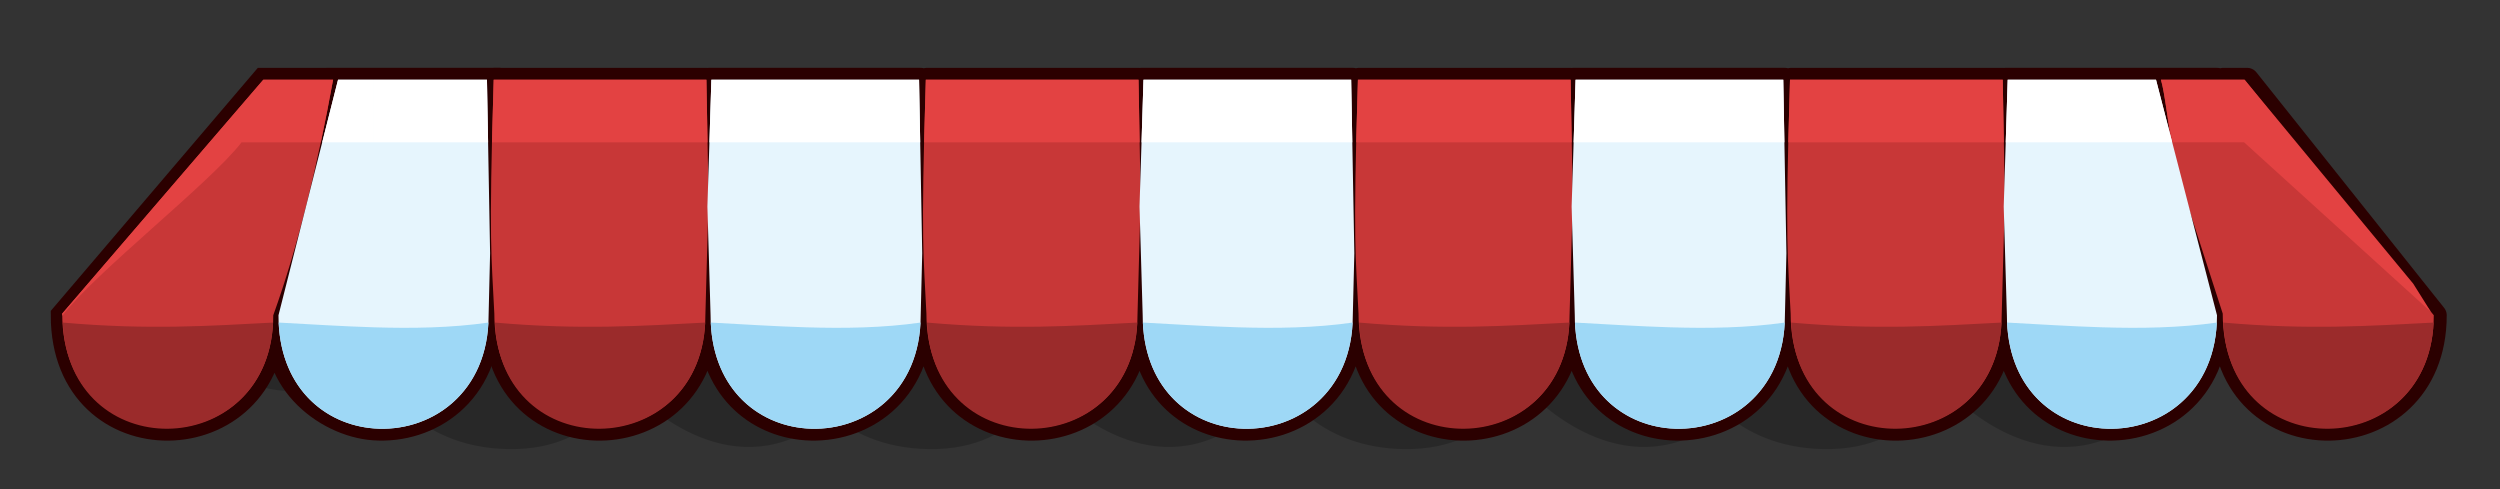 <?xml version="1.0" encoding="UTF-8" standalone="no"?>
<!-- Created with Inkscape (http://www.inkscape.org/) -->

<svg
   xmlns:dc="http://purl.org/dc/elements/1.1/"
   xmlns:cc="http://creativecommons.org/ns#"
   xmlns:rdf="http://www.w3.org/1999/02/22-rdf-syntax-ns#"
   xmlns:svg="http://www.w3.org/2000/svg"
   xmlns="http://www.w3.org/2000/svg"
   xmlns:xlink="http://www.w3.org/1999/xlink"
   xmlns:sodipodi="http://sodipodi.sourceforge.net/DTD/sodipodi-0.dtd"
   xmlns:inkscape="http://www.inkscape.org/namespaces/inkscape"
   width="2990.387"
   height="585.008"
   viewBox="0 0 791.207 154.783"
   version="1.1"
   id="svg23489"
   inkscape:version="0.48.5 r10040"
   sodipodi:docname="pink_awning_complete.svg">
  <rect x="0" y="0" width="791.207" height="154.783" fill="#333333" stroke="none"/>
  <sodipodi:namedview
     id="base"
     pagecolor="#7d848b"
     bordercolor="#666666"
     borderopacity="1.0"
     inkscape:pageopacity="1"
     inkscape:pageshadow="2"
     inkscape:zoom="0.10762636"
     inkscape:cx="1800.898"
     inkscape:cy="-440.06385"
     inkscape:document-units="px"
     inkscape:current-layer="layer1"
     showgrid="false"
     inkscape:pagecheckerboard="false"
     showborder="true"
     units="px"
     inkscape:window-width="1920"
     inkscape:window-height="1017"
     inkscape:window-x="-8"
     inkscape:window-y="-8"
     inkscape:window-maximized="1"
     inkscape:showpageshadow="false"
     guidetolerance="28"
     showguides="true"
     inkscape:guide-bbox="true"
     fit-margin-top="25"
     fit-margin-left="25"
     fit-margin-right="25"
     fit-margin-bottom="25">
    <inkscape:grid
       snapvisiblegridlinesonly="true"
       enabled="true"
       visible="true"
       empspacing="8"
       spacingy="1px"
       spacingx="1px"
       id="grid24034"
       type="xygrid"
       originx="-4592.482px"
       originy="-299.417px" />
  </sodipodi:namedview>
  <defs
     id="defs23483">
    <linearGradient
       inkscape:collect="always"
       id="linearGradient31805">
      <stop
         style="stop-color:#f0ebd8;stop-opacity:1"
         offset="0"
         id="stop31807" />
      <stop
         style="stop-color:#ede7d0;stop-opacity:1"
         offset="1"
         id="stop31809" />
    </linearGradient>
    <linearGradient
       inkscape:collect="always"
       id="linearGradient31578">
      <stop
         style="stop-color:#ede7d0;stop-opacity:1"
         offset="0"
         id="stop31580" />
      <stop
         style="stop-color:#f0ebd8;stop-opacity:1"
         offset="1"
         id="stop31582" />
    </linearGradient>
    <linearGradient
       inkscape:collect="always"
       id="linearGradient31538">
      <stop
         style="stop-color:#ede7d0;stop-opacity:1"
         offset="0"
         id="stop31540" />
      <stop
         style="stop-color:#f0ebd8;stop-opacity:1"
         offset="1"
         id="stop31542" />
    </linearGradient>
    <linearGradient
       id="linearGradient6716"
       inkscape:collect="always">
      <stop
         id="stop6718"
         offset="0"
         style="stop-color:#ede7d0;stop-opacity:1" />
      <stop
         id="stop6720"
         offset="1"
         style="stop-color:#f0ebd8;stop-opacity:1" />
    </linearGradient>
    <linearGradient
       y2="-286.319"
       x2="8671.489"
       y1="-202.218"
       x1="8671.489"
       gradientUnits="userSpaceOnUse"
       id="linearGradient6746"
       xlink:href="#linearGradient6716"
       inkscape:collect="always" />
    <clipPath
       clipPathUnits="userSpaceOnUse"
       id="clipPath10895">
      <rect
         style="opacity:0.204;color:#000000;fill:#1a1a1a;stroke:none;stroke-width:12;marker:none;visibility:visible;display:inline;overflow:visible;enable-background:accumulate"
         id="rect10897"
         width="12.618"
         height="31.365"
         x="4970.777"
         y="736.172"
         rx="0"
         ry="0" />
    </clipPath>
    <clipPath
       clipPathUnits="userSpaceOnUse"
       id="clipPath10903">
      <rect
         ry="0"
         rx="0"
         y="736.172"
         x="5041.62"
         height="31.365"
         width="12.618"
         id="rect10905"
         style="opacity:0.204;color:#000000;fill:#1a1a1a;stroke:none;stroke-width:12;marker:none;visibility:visible;display:inline;overflow:visible;enable-background:accumulate" />
    </clipPath>
    <clipPath
       clipPathUnits="userSpaceOnUse"
       id="clipPath10895-9">
      <rect
         style="opacity:0.204;color:#000000;fill:#1a1a1a;stroke:none;stroke-width:12;marker:none;visibility:visible;display:inline;overflow:visible;enable-background:accumulate"
         id="rect10897-4"
         width="12.618"
         height="31.365"
         x="4970.777"
         y="736.172"
         rx="0"
         ry="0" />
    </clipPath>
    <clipPath
       clipPathUnits="userSpaceOnUse"
       id="clipPath10899">
      <rect
         ry="0"
         rx="0"
         y="736.172"
         x="4892.183"
         height="31.365"
         width="12.618"
         id="rect10901"
         style="opacity:0.204;color:#000000;fill:#1a1a1a;stroke:none;stroke-width:12;marker:none;visibility:visible;display:inline;overflow:visible;enable-background:accumulate" />
    </clipPath>
    <clipPath
       clipPathUnits="userSpaceOnUse"
       id="clipPath11305">
      <rect
         y="626.878"
         x="5472.729"
         height="32.808"
         width="8.472"
         id="rect11307"
         style="opacity:0.4;color:#000000;fill:#452919;fill-opacity:1;fill-rule:nonzero;stroke:none;stroke-width:12;marker:none;visibility:visible;display:inline;overflow:visible;enable-background:accumulate" />
    </clipPath>
    <clipPath
       clipPathUnits="userSpaceOnUse"
       id="clipPath11309">
      <rect
         y="626.878"
         x="5549.88"
         height="32.808"
         width="8.472"
         id="rect11311"
         style="opacity:0.4;color:#000000;fill:#452919;fill-opacity:1;fill-rule:nonzero;stroke:none;stroke-width:12;marker:none;visibility:visible;display:inline;overflow:visible;enable-background:accumulate" />
    </clipPath>
    <clipPath
       clipPathUnits="userSpaceOnUse"
       id="clipPath11313">
      <rect
         style="opacity:0.4;color:#000000;fill:#452919;fill-opacity:1;fill-rule:nonzero;stroke:none;stroke-width:12;marker:none;visibility:visible;display:inline;overflow:visible;enable-background:accumulate"
         id="rect11315"
         width="8.472"
         height="32.808"
         x="5624.508"
         y="626.878" />
    </clipPath>
    <clipPath
       clipPathUnits="userSpaceOnUse"
       id="clipPath14701">
      <rect
         style="opacity:0.655;color:#000000;fill:#0085ff;fill-opacity:1;fill-rule:nonzero;stroke:none;stroke-width:12;marker:none;visibility:visible;display:inline;overflow:visible;enable-background:accumulate"
         id="rect14703"
         width="22.451"
         height="12.021"
         x="6364.757"
         y="549.335"
         rx="0.202"
         ry="0.309" />
    </clipPath>
    <clipPath
       clipPathUnits="userSpaceOnUse"
       id="clipPath14705">
      <rect
         ry="0.26"
         rx="0.202"
         y="427.401"
         x="6364.757"
         height="10.103"
         width="22.451"
         id="rect14707"
         style="opacity:0.655;color:#000000;fill:#0085ff;fill-opacity:1;fill-rule:nonzero;stroke:none;stroke-width:12;marker:none;visibility:visible;display:inline;overflow:visible;enable-background:accumulate" />
    </clipPath>
    <clipPath
       clipPathUnits="userSpaceOnUse"
       id="clipPath14709">
      <rect
         ry="0.309"
         rx="0.202"
         y="399.758"
         x="6364.757"
         height="12.021"
         width="22.451"
         id="rect14711"
         style="opacity:0.655;color:#000000;fill:#0085ff;fill-opacity:1;fill-rule:nonzero;stroke:none;stroke-width:12;marker:none;visibility:visible;display:inline;overflow:visible;enable-background:accumulate" />
    </clipPath>
    <clipPath
       clipPathUnits="userSpaceOnUse"
       id="clipPath14709-0">
      <rect
         ry="0.309"
         rx="0.202"
         y="399.758"
         x="6364.757"
         height="12.021"
         width="22.451"
         id="rect14711-7"
         style="opacity:0.655;color:#000000;fill:#0085ff;fill-opacity:1;fill-rule:nonzero;stroke:none;stroke-width:12;marker:none;visibility:visible;display:inline;overflow:visible;enable-background:accumulate" />
    </clipPath>
    <clipPath
       clipPathUnits="userSpaceOnUse"
       id="clipPath14807">
      <rect
         ry="0.309"
         rx="0.202"
         y="399.758"
         x="6364.757"
         height="12.021"
         width="22.451"
         id="rect14809"
         style="opacity:0.655;color:#000000;fill:#0085ff;fill-opacity:1;fill-rule:nonzero;stroke:none;stroke-width:12;marker:none;visibility:visible;display:inline;overflow:visible;enable-background:accumulate" />
    </clipPath>
    <clipPath
       clipPathUnits="userSpaceOnUse"
       id="clipPath14709-0-7">
      <rect
         ry="0.309"
         rx="0.202"
         y="399.758"
         x="6364.757"
         height="12.021"
         width="22.451"
         id="rect14711-7-3"
         style="opacity:0.655;color:#000000;fill:#0085ff;fill-opacity:1;fill-rule:nonzero;stroke:none;stroke-width:12;marker:none;visibility:visible;display:inline;overflow:visible;enable-background:accumulate" />
    </clipPath>
    <clipPath
       clipPathUnits="userSpaceOnUse"
       id="clipPath14990">
      <rect
         ry="0.309"
         rx="0.202"
         y="399.758"
         x="6364.757"
         height="12.021"
         width="22.451"
         id="rect14992"
         style="opacity:0.655;color:#000000;fill:#0085ff;fill-opacity:1;fill-rule:nonzero;stroke:none;stroke-width:12;marker:none;visibility:visible;display:inline;overflow:visible;enable-background:accumulate" />
    </clipPath>
    <clipPath
       clipPathUnits="userSpaceOnUse"
       id="clipPath14701-5">
      <rect
         style="opacity:0.655;color:#000000;fill:#0085ff;fill-opacity:1;fill-rule:nonzero;stroke:none;stroke-width:12;marker:none;visibility:visible;display:inline;overflow:visible;enable-background:accumulate"
         id="rect14703-1"
         width="22.451"
         height="12.021"
         x="6364.757"
         y="549.335"
         rx="0.202"
         ry="0.309" />
    </clipPath>
    <clipPath
       clipPathUnits="userSpaceOnUse"
       id="clipPath14705-8">
      <rect
         ry="0.26"
         rx="0.202"
         y="427.401"
         x="6364.757"
         height="10.103"
         width="22.451"
         id="rect14707-2"
         style="opacity:0.655;color:#000000;fill:#0085ff;fill-opacity:1;fill-rule:nonzero;stroke:none;stroke-width:12;marker:none;visibility:visible;display:inline;overflow:visible;enable-background:accumulate" />
    </clipPath>
    <clipPath
       clipPathUnits="userSpaceOnUse"
       id="clipPath14701-5-9">
      <rect
         style="opacity:0.655;color:#000000;fill:#0085ff;fill-opacity:1;fill-rule:nonzero;stroke:none;stroke-width:12;marker:none;visibility:visible;display:inline;overflow:visible;enable-background:accumulate"
         id="rect14703-1-4"
         width="22.451"
         height="12.021"
         x="6364.757"
         y="549.335"
         rx="0.202"
         ry="0.309" />
    </clipPath>
    <clipPath
       clipPathUnits="userSpaceOnUse"
       id="clipPath20699">
      <rect
         ry="0.26"
         rx="0.202"
         y="427.401"
         x="6364.757"
         height="10.103"
         width="22.451"
         id="rect20701"
         style="opacity:0.655;color:#000000;fill:#0085ff;fill-opacity:1;fill-rule:nonzero;stroke:none;stroke-width:12;marker:none;visibility:visible;display:inline;overflow:visible;enable-background:accumulate" />
    </clipPath>
    <clipPath
       clipPathUnits="userSpaceOnUse"
       id="clipPath14709-0-7-8">
      <rect
         ry="0.309"
         rx="0.202"
         y="399.758"
         x="6364.757"
         height="12.021"
         width="22.451"
         id="rect14711-7-3-3"
         style="opacity:0.655;color:#000000;fill:#0085ff;fill-opacity:1;fill-rule:nonzero;stroke:none;stroke-width:12;marker:none;visibility:visible;display:inline;overflow:visible;enable-background:accumulate" />
    </clipPath>
    <clipPath
       clipPathUnits="userSpaceOnUse"
       id="clipPath20705">
      <rect
         ry="0.309"
         rx="0.202"
         y="399.758"
         x="6364.757"
         height="12.021"
         width="22.451"
         id="rect20707"
         style="opacity:0.655;color:#000000;fill:#0085ff;fill-opacity:1;fill-rule:nonzero;stroke:none;stroke-width:12;marker:none;visibility:visible;display:inline;overflow:visible;enable-background:accumulate" />
    </clipPath>
    <clipPath
       clipPathUnits="userSpaceOnUse"
       id="clipPath20709">
      <rect
         style="opacity:0.655;color:#000000;fill:#0085ff;fill-opacity:1;fill-rule:nonzero;stroke:none;stroke-width:12;marker:none;visibility:visible;display:inline;overflow:visible;enable-background:accumulate"
         id="rect20711"
         width="22.451"
         height="12.021"
         x="6364.757"
         y="549.335"
         rx="0.202"
         ry="0.309" />
    </clipPath>
    <linearGradient
       y2="-74.55"
       x2="622.849"
       y1="-35.731"
       x1="631.12"
       gradientTransform="matrix(0,2.766,-2.679,0,-221.719,-2243.35)"
       gradientUnits="userSpaceOnUse"
       id="linearGradient28271"
       xlink:href="#linearGradient25288"
       inkscape:collect="always" />
    <linearGradient
       y2="-369.282"
       x2="291.604"
       y1="-348.439"
       x1="90.244"
       gradientUnits="userSpaceOnUse"
       id="linearGradient28269"
       xlink:href="#linearGradient25732"
       inkscape:collect="always" />
    <linearGradient
       y2="264.887"
       x2="186.788"
       y1="262.936"
       x1="138.243"
       gradientUnits="userSpaceOnUse"
       id="linearGradient28267"
       xlink:href="#linearGradient25991"
       inkscape:collect="always" />
    <linearGradient
       y2="143.879"
       x2="775.782"
       y1="254.61"
       x1="623.961"
       gradientUnits="userSpaceOnUse"
       id="linearGradient28265"
       xlink:href="#linearGradient25917"
       inkscape:collect="always" />
    <linearGradient
       y2="-369.282"
       x2="291.604"
       y1="-348.439"
       x1="90.244"
       gradientUnits="userSpaceOnUse"
       id="linearGradient28220"
       xlink:href="#linearGradient25732"
       inkscape:collect="always" />
    <linearGradient
       y2="264.887"
       x2="186.788"
       y1="262.936"
       x1="138.243"
       gradientUnits="userSpaceOnUse"
       id="linearGradient28218"
       xlink:href="#linearGradient25991"
       inkscape:collect="always" />
    <linearGradient
       y2="143.879"
       x2="775.782"
       y1="254.61"
       x1="623.961"
       gradientUnits="userSpaceOnUse"
       id="linearGradient28216"
       xlink:href="#linearGradient25917"
       inkscape:collect="always" />
    <linearGradient
       y2="-74.55"
       x2="622.849"
       y1="-35.731"
       x1="631.12"
       gradientTransform="matrix(0,2.766,-2.679,0,-221.719,-2243.35)"
       gradientUnits="userSpaceOnUse"
       id="linearGradient28214"
       xlink:href="#linearGradient25288"
       inkscape:collect="always" />
    <linearGradient
       y2="-1017.879"
       x2="1318.218"
       y1="-1006.264"
       x1="1326.514"
       gradientUnits="userSpaceOnUse"
       id="linearGradient27988"
       xlink:href="#linearGradient26107"
       inkscape:collect="always" />
    <linearGradient
       y2="-105.568"
       x2="91.518"
       y1="-74.462"
       x1="99.852"
       gradientUnits="userSpaceOnUse"
       id="linearGradient27986"
       xlink:href="#linearGradient26057"
       inkscape:collect="always" />
    <linearGradient
       y2="-105.568"
       x2="91.518"
       y1="-74.462"
       x1="99.852"
       gradientUnits="userSpaceOnUse"
       id="linearGradient27984"
       xlink:href="#linearGradient26057"
       inkscape:collect="always" />
    <linearGradient
       y2="-204.513"
       x2="367.528"
       y1="-224.965"
       x1="368.582"
       gradientUnits="userSpaceOnUse"
       id="linearGradient27982"
       xlink:href="#linearGradient26128"
       inkscape:collect="always" />
    <linearGradient
       y2="-369.282"
       x2="291.604"
       y1="-348.439"
       x1="90.244"
       gradientUnits="userSpaceOnUse"
       id="linearGradient27954"
       xlink:href="#linearGradient25732"
       inkscape:collect="always" />
    <linearGradient
       y2="264.887"
       x2="186.788"
       y1="262.936"
       x1="138.243"
       gradientUnits="userSpaceOnUse"
       id="linearGradient27952"
       xlink:href="#linearGradient25991"
       inkscape:collect="always" />
    <linearGradient
       y2="143.879"
       x2="775.782"
       y1="254.61"
       x1="623.961"
       gradientUnits="userSpaceOnUse"
       id="linearGradient27950"
       xlink:href="#linearGradient25917"
       inkscape:collect="always" />
    <linearGradient
       y2="-74.55"
       x2="622.849"
       y1="-35.731"
       x1="631.12"
       gradientTransform="matrix(0,2.766,-2.679,0,-221.719,-2243.35)"
       gradientUnits="userSpaceOnUse"
       id="linearGradient27948"
       xlink:href="#linearGradient25288"
       inkscape:collect="always" />
    <linearGradient
       y2="-204.513"
       x2="367.528"
       y1="-224.965"
       x1="368.582"
       gradientUnits="userSpaceOnUse"
       id="linearGradient27863"
       xlink:href="#linearGradient26128"
       inkscape:collect="always" />
    <linearGradient
       y2="-105.568"
       x2="91.518"
       y1="-74.462"
       x1="99.852"
       gradientUnits="userSpaceOnUse"
       id="linearGradient27861"
       xlink:href="#linearGradient26057"
       inkscape:collect="always" />
    <linearGradient
       y2="-105.568"
       x2="91.518"
       y1="-74.462"
       x1="99.852"
       gradientUnits="userSpaceOnUse"
       id="linearGradient27859"
       xlink:href="#linearGradient26057"
       inkscape:collect="always" />
    <linearGradient
       y2="-1017.879"
       x2="1318.218"
       y1="-1006.264"
       x1="1326.514"
       gradientUnits="userSpaceOnUse"
       id="linearGradient27857"
       xlink:href="#linearGradient26107"
       inkscape:collect="always" />
    <linearGradient
       y2="-369.282"
       x2="291.604"
       y1="-348.439"
       x1="90.244"
       gradientUnits="userSpaceOnUse"
       id="linearGradient27732"
       xlink:href="#linearGradient25732"
       inkscape:collect="always" />
    <linearGradient
       y2="264.887"
       x2="186.788"
       y1="262.936"
       x1="138.243"
       gradientUnits="userSpaceOnUse"
       id="linearGradient27730"
       xlink:href="#linearGradient25991"
       inkscape:collect="always" />
    <linearGradient
       y2="143.879"
       x2="775.782"
       y1="254.61"
       x1="623.961"
       gradientUnits="userSpaceOnUse"
       id="linearGradient27728"
       xlink:href="#linearGradient25917"
       inkscape:collect="always" />
    <linearGradient
       y2="-74.55"
       x2="622.849"
       y1="-35.731"
       x1="631.12"
       gradientTransform="matrix(0,2.766,-2.679,0,-221.719,-2243.35)"
       gradientUnits="userSpaceOnUse"
       id="linearGradient27726"
       xlink:href="#linearGradient25288"
       inkscape:collect="always" />
    <linearGradient
       y2="-204.513"
       x2="367.528"
       y1="-224.965"
       x1="368.582"
       gradientUnits="userSpaceOnUse"
       id="linearGradient27724"
       xlink:href="#linearGradient26128"
       inkscape:collect="always" />
    <linearGradient
       y2="-105.568"
       x2="91.518"
       y1="-74.462"
       x1="99.852"
       gradientUnits="userSpaceOnUse"
       id="linearGradient27722"
       xlink:href="#linearGradient26057"
       inkscape:collect="always" />
    <linearGradient
       y2="-105.568"
       x2="91.518"
       y1="-74.462"
       x1="99.852"
       gradientUnits="userSpaceOnUse"
       id="linearGradient27720"
       xlink:href="#linearGradient26057"
       inkscape:collect="always" />
    <linearGradient
       y2="-1017.879"
       x2="1318.218"
       y1="-1006.264"
       x1="1326.514"
       gradientUnits="userSpaceOnUse"
       id="linearGradient27718"
       xlink:href="#linearGradient26107"
       inkscape:collect="always" />
    <linearGradient
       y2="-295.257"
       x2="203.714"
       y1="-348.815"
       x1="232.285"
       gradientUnits="userSpaceOnUse"
       id="linearGradient27716"
       xlink:href="#linearGradient25672"
       inkscape:collect="always" />
    <linearGradient
       y2="-74.55"
       x2="622.849"
       y1="-35.731"
       x1="631.12"
       gradientUnits="userSpaceOnUse"
       id="linearGradient27714"
       xlink:href="#linearGradient25288"
       inkscape:collect="always" />
    <linearGradient
       id="linearGradient25732"
       inkscape:collect="always">
      <stop
         id="stop25734"
         offset="0"
         style="stop-color:#f59000;stop-opacity:1" />
      <stop
         id="stop25736"
         offset="1"
         style="stop-color:#ffff00;stop-opacity:1" />
    </linearGradient>
    <linearGradient
       y2="-369.282"
       x2="291.604"
       y1="-348.439"
       x1="90.244"
       gradientUnits="userSpaceOnUse"
       id="linearGradient26590"
       xlink:href="#linearGradient25732"
       inkscape:collect="always" />
    <linearGradient
       id="linearGradient25991"
       inkscape:collect="always">
      <stop
         id="stop25993"
         offset="0"
         style="stop-color:#ff6600;stop-opacity:1" />
      <stop
         id="stop25995"
         offset="1"
         style="stop-color:#ffcc00;stop-opacity:1" />
    </linearGradient>
    <linearGradient
       y2="264.887"
       x2="186.788"
       y1="262.936"
       x1="138.243"
       gradientUnits="userSpaceOnUse"
       id="linearGradient26588"
       xlink:href="#linearGradient25991"
       inkscape:collect="always" />
    <linearGradient
       id="linearGradient25917"
       inkscape:collect="always">
      <stop
         id="stop25919"
         offset="0"
         style="stop-color:#fffc3d;stop-opacity:1" />
      <stop
         id="stop25921"
         offset="1"
         style="stop-color:#ffff00;stop-opacity:1" />
    </linearGradient>
    <linearGradient
       y2="143.879"
       x2="775.782"
       y1="254.61"
       x1="623.961"
       gradientUnits="userSpaceOnUse"
       id="linearGradient26586"
       xlink:href="#linearGradient25917"
       inkscape:collect="always" />
    <linearGradient
       y2="-74.55"
       x2="622.849"
       y1="-35.731"
       x1="631.12"
       gradientTransform="matrix(0,2.766,-2.679,0,-221.719,-2243.35)"
       gradientUnits="userSpaceOnUse"
       id="linearGradient26584"
       xlink:href="#linearGradient25288"
       inkscape:collect="always" />
    <linearGradient
       id="linearGradient26128"
       inkscape:collect="always">
      <stop
         id="stop26130"
         offset="0"
         style="stop-color:#ffff00;stop-opacity:1;" />
      <stop
         id="stop26132"
         offset="1"
         style="stop-color:#ff7600;stop-opacity:1" />
    </linearGradient>
    <linearGradient
       y2="-204.513"
       x2="367.528"
       y1="-224.965"
       x1="368.582"
       gradientUnits="userSpaceOnUse"
       id="linearGradient26582"
       xlink:href="#linearGradient26128"
       inkscape:collect="always" />
    <linearGradient
       y2="-105.568"
       x2="91.518"
       y1="-74.462"
       x1="99.852"
       gradientUnits="userSpaceOnUse"
       id="linearGradient26580"
       xlink:href="#linearGradient26057"
       inkscape:collect="always" />
    <linearGradient
       id="linearGradient26057"
       inkscape:collect="always">
      <stop
         id="stop26059"
         offset="0"
         style="stop-color:#ff7600;stop-opacity:1;" />
      <stop
         id="stop26061"
         offset="1"
         style="stop-color:#ffff00;stop-opacity:1" />
    </linearGradient>
    <linearGradient
       y2="-105.568"
       x2="91.518"
       y1="-74.462"
       x1="99.852"
       gradientUnits="userSpaceOnUse"
       id="linearGradient26578"
       xlink:href="#linearGradient26057"
       inkscape:collect="always" />
    <linearGradient
       id="linearGradient26107"
       inkscape:collect="always">
      <stop
         id="stop26109"
         offset="0"
         style="stop-color:#ffffff;stop-opacity:1" />
      <stop
         id="stop26111"
         offset="1"
         style="stop-color:#00ffff;stop-opacity:1" />
    </linearGradient>
    <linearGradient
       y2="-1017.879"
       x2="1318.218"
       y1="-1006.264"
       x1="1326.514"
       gradientUnits="userSpaceOnUse"
       id="linearGradient26576"
       xlink:href="#linearGradient26107"
       inkscape:collect="always" />
    <linearGradient
       id="linearGradient25672"
       inkscape:collect="always">
      <stop
         id="stop25674"
         offset="0"
         style="stop-color:#ffffff;stop-opacity:1;" />
      <stop
         id="stop25676"
         offset="1"
         style="stop-color:#c9fcfc;stop-opacity:1" />
    </linearGradient>
    <linearGradient
       y2="-295.257"
       x2="203.714"
       y1="-348.815"
       x1="232.285"
       gradientUnits="userSpaceOnUse"
       id="linearGradient26574"
       xlink:href="#linearGradient25672"
       inkscape:collect="always" />
    <linearGradient
       id="linearGradient25288"
       inkscape:collect="always">
      <stop
         id="stop25290"
         offset="0"
         style="stop-color:#ff6600;stop-opacity:1" />
      <stop
         id="stop25292"
         offset="1"
         style="stop-color:#ffcc00;stop-opacity:1" />
    </linearGradient>
    <linearGradient
       y2="-74.55"
       x2="622.849"
       y1="-35.731"
       x1="631.12"
       gradientUnits="userSpaceOnUse"
       id="linearGradient26570"
       xlink:href="#linearGradient25288"
       inkscape:collect="always" />
    <linearGradient
       gradientTransform="matrix(0.116,-0.157,0.157,0.116,182.597,411.25)"
       y2="-1383.268"
       x2="849.8"
       y1="-1340.203"
       x1="751.138"
       gradientUnits="userSpaceOnUse"
       id="linearGradient34679"
       xlink:href="#linearGradient32767"
       inkscape:collect="always" />
    <linearGradient
       y2="-1383.268"
       x2="849.8"
       y1="-1340.203"
       x1="751.138"
       gradientUnits="userSpaceOnUse"
       id="linearGradient34674"
       xlink:href="#linearGradient32767"
       inkscape:collect="always" />
    <linearGradient
       y2="-1383.268"
       x2="849.8"
       y1="-1340.203"
       x1="751.138"
       gradientUnits="userSpaceOnUse"
       id="linearGradient34660"
       xlink:href="#linearGradient32767"
       inkscape:collect="always" />
    <linearGradient
       gradientTransform="matrix(0.218,0,0,0.218,-59.737,430.381)"
       y2="-1210.773"
       x2="806"
       y1="-1121.609"
       x1="836.504"
       gradientUnits="userSpaceOnUse"
       id="linearGradient34654"
       xlink:href="#linearGradient32322"
       inkscape:collect="always" />
    <linearGradient
       gradientTransform="matrix(0.218,0,0,0.218,-59.737,430.381)"
       y2="-1210.773"
       x2="806"
       y1="-1121.609"
       x1="836.504"
       gradientUnits="userSpaceOnUse"
       id="linearGradient34649"
       xlink:href="#linearGradient32322"
       inkscape:collect="always" />
    <linearGradient
       y2="-1210.773"
       x2="806"
       y1="-1121.609"
       x1="836.504"
       gradientUnits="userSpaceOnUse"
       id="linearGradient34644"
       xlink:href="#linearGradient32322"
       inkscape:collect="always" />
    <linearGradient
       y2="-1210.773"
       x2="806"
       y1="-1121.609"
       x1="836.504"
       gradientUnits="userSpaceOnUse"
       id="linearGradient34642"
       xlink:href="#linearGradient32322"
       inkscape:collect="always" />
    <linearGradient
       gradientTransform="matrix(0.885,0.047,-0.111,0.889,-528.296,476.917)"
       y2="-428.973"
       x2="646.907"
       y1="-421.572"
       x1="647.05"
       gradientUnits="userSpaceOnUse"
       id="linearGradient34622"
       xlink:href="#linearGradient32816"
       inkscape:collect="always" />
    <linearGradient
       y2="-428.973"
       x2="646.907"
       y1="-421.572"
       x1="647.05"
       gradientUnits="userSpaceOnUse"
       id="linearGradient34614"
       xlink:href="#linearGradient32816"
       inkscape:collect="always" />
    <linearGradient
       gradientTransform="matrix(0.241,0.021,-0.037,0.242,-115.622,453.914)"
       y2="-1409.159"
       x2="769.206"
       y1="-1317.803"
       x1="803.13"
       gradientUnits="userSpaceOnUse"
       id="linearGradient34611"
       xlink:href="#linearGradient32669"
       inkscape:collect="always" />
    <linearGradient
       y2="-1409.159"
       x2="769.206"
       y1="-1317.803"
       x1="803.13"
       gradientUnits="userSpaceOnUse"
       id="linearGradient34605"
       xlink:href="#linearGradient32669"
       inkscape:collect="always" />
    <linearGradient
       y2="-1409.159"
       x2="769.206"
       y1="-1317.803"
       x1="803.13"
       gradientUnits="userSpaceOnUse"
       id="linearGradient34495"
       xlink:href="#linearGradient32669"
       inkscape:collect="always" />
    <linearGradient
       y2="-428.973"
       x2="646.907"
       y1="-421.572"
       x1="647.05"
       gradientUnits="userSpaceOnUse"
       id="linearGradient34493"
       xlink:href="#linearGradient32816"
       inkscape:collect="always" />
    <linearGradient
       y2="-1210.773"
       x2="806"
       y1="-1121.609"
       x1="836.504"
       gradientUnits="userSpaceOnUse"
       id="linearGradient34491"
       xlink:href="#linearGradient32322"
       inkscape:collect="always" />
    <linearGradient
       y2="-1210.773"
       x2="806"
       y1="-1121.609"
       x1="836.504"
       gradientUnits="userSpaceOnUse"
       id="linearGradient34489"
       xlink:href="#linearGradient32322"
       inkscape:collect="always" />
    <linearGradient
       y2="-1383.268"
       x2="849.8"
       y1="-1340.203"
       x1="751.138"
       gradientUnits="userSpaceOnUse"
       id="linearGradient34487"
       xlink:href="#linearGradient32767"
       inkscape:collect="always" />
    <linearGradient
       id="linearGradient32669"
       inkscape:collect="always">
      <stop
         id="stop32671"
         offset="0"
         style="stop-color:#41a5e4;stop-opacity:1" />
      <stop
         id="stop32673"
         offset="1"
         style="stop-color:#aff3fb;stop-opacity:1" />
    </linearGradient>
    <linearGradient
       id="linearGradient32816"
       inkscape:collect="always">
      <stop
         id="stop32818"
         offset="0"
         style="stop-color:#0063b3;stop-opacity:1;" />
      <stop
         id="stop32820"
         offset="1"
         style="stop-color:#79e9f5;stop-opacity:1" />
    </linearGradient>
    <linearGradient
       id="linearGradient32322"
       inkscape:collect="always">
      <stop
         id="stop32324"
         offset="0"
         style="stop-color:#dc0038;stop-opacity:1;" />
      <stop
         id="stop32326"
         offset="1"
         style="stop-color:#f4003e;stop-opacity:1" />
    </linearGradient>
    <linearGradient
       id="linearGradient32767"
       inkscape:collect="always">
      <stop
         id="stop32769"
         offset="0"
         style="stop-color:#1f92db;stop-opacity:1" />
      <stop
         id="stop32771"
         offset="1"
         style="stop-color:#aef2fb;stop-opacity:1" />
    </linearGradient>
    <clipPath
       clipPathUnits="userSpaceOnUse"
       id="clipPath11305-3">
      <rect
         y="626.878"
         x="5472.729"
         height="32.808"
         width="8.472"
         id="rect11307-1"
         style="opacity:0.4;color:#000000;fill:#452919;fill-opacity:1;fill-rule:nonzero;stroke:none;stroke-width:12;marker:none;visibility:visible;display:inline;overflow:visible;enable-background:accumulate" />
    </clipPath>
    <clipPath
       clipPathUnits="userSpaceOnUse"
       id="clipPath11309-6">
      <rect
         y="626.878"
         x="5549.88"
         height="32.808"
         width="8.472"
         id="rect11311-0"
         style="opacity:0.4;color:#000000;fill:#452919;fill-opacity:1;fill-rule:nonzero;stroke:none;stroke-width:12;marker:none;visibility:visible;display:inline;overflow:visible;enable-background:accumulate" />
    </clipPath>
    <clipPath
       clipPathUnits="userSpaceOnUse"
       id="clipPath11313-6">
      <rect
         style="opacity:0.4;color:#000000;fill:#452919;fill-opacity:1;fill-rule:nonzero;stroke:none;stroke-width:12;marker:none;visibility:visible;display:inline;overflow:visible;enable-background:accumulate"
         id="rect11315-3"
         width="8.472"
         height="32.808"
         x="5624.508"
         y="626.878" />
    </clipPath>
    <clipPath
       clipPathUnits="userSpaceOnUse"
       id="clipPath15380">
      <rect
         y="626.878"
         x="5472.729"
         height="32.808"
         width="8.472"
         id="rect15382"
         style="opacity:0.4;color:#000000;fill:#452919;fill-opacity:1;fill-rule:nonzero;stroke:none;stroke-width:12;marker:none;visibility:visible;display:inline;overflow:visible;enable-background:accumulate" />
    </clipPath>
    <clipPath
       clipPathUnits="userSpaceOnUse"
       id="clipPath15388">
      <rect
         y="626.878"
         x="5549.88"
         height="32.808"
         width="8.472"
         id="rect15390"
         style="opacity:0.4;color:#000000;fill:#452919;fill-opacity:1;fill-rule:nonzero;stroke:none;stroke-width:12;marker:none;visibility:visible;display:inline;overflow:visible;enable-background:accumulate" />
    </clipPath>
    <clipPath
       clipPathUnits="userSpaceOnUse"
       id="clipPath15396">
      <rect
         style="opacity:0.4;color:#000000;fill:#452919;fill-opacity:1;fill-rule:nonzero;stroke:none;stroke-width:12;marker:none;visibility:visible;display:inline;overflow:visible;enable-background:accumulate"
         id="rect15398"
         width="8.472"
         height="32.808"
         x="5624.508"
         y="626.878" />
    </clipPath>
    <clipPath
       clipPathUnits="userSpaceOnUse"
       id="clipPath15404">
      <rect
         y="626.878"
         x="5472.729"
         height="32.808"
         width="8.472"
         id="rect15406"
         style="opacity:0.4;color:#000000;fill:#452919;fill-opacity:1;fill-rule:nonzero;stroke:none;stroke-width:12;marker:none;visibility:visible;display:inline;overflow:visible;enable-background:accumulate" />
    </clipPath>
    <clipPath
       clipPathUnits="userSpaceOnUse"
       id="clipPath15408">
      <rect
         y="626.878"
         x="5549.88"
         height="32.808"
         width="8.472"
         id="rect15410"
         style="opacity:0.4;color:#000000;fill:#452919;fill-opacity:1;fill-rule:nonzero;stroke:none;stroke-width:12;marker:none;visibility:visible;display:inline;overflow:visible;enable-background:accumulate" />
    </clipPath>
    <clipPath
       clipPathUnits="userSpaceOnUse"
       id="clipPath15412">
      <rect
         style="opacity:0.4;color:#000000;fill:#452919;fill-opacity:1;fill-rule:nonzero;stroke:none;stroke-width:12;marker:none;visibility:visible;display:inline;overflow:visible;enable-background:accumulate"
         id="rect15414"
         width="8.472"
         height="32.808"
         x="5624.508"
         y="626.878" />
    </clipPath>
    <clipPath
       clipPathUnits="userSpaceOnUse"
       id="clipPath11305-4">
      <rect
         y="626.878"
         x="5472.729"
         height="32.808"
         width="8.472"
         id="rect11307-17"
         style="opacity:0.4;color:#000000;fill:#452919;fill-opacity:1;fill-rule:nonzero;stroke:none;stroke-width:12;marker:none;visibility:visible;display:inline;overflow:visible;enable-background:accumulate" />
    </clipPath>
    <clipPath
       clipPathUnits="userSpaceOnUse"
       id="clipPath11309-0">
      <rect
         y="626.878"
         x="5549.88"
         height="32.808"
         width="8.472"
         id="rect11311-6"
         style="opacity:0.4;color:#000000;fill:#452919;fill-opacity:1;fill-rule:nonzero;stroke:none;stroke-width:12;marker:none;visibility:visible;display:inline;overflow:visible;enable-background:accumulate" />
    </clipPath>
    <clipPath
       clipPathUnits="userSpaceOnUse"
       id="clipPath11313-3">
      <rect
         style="opacity:0.4;color:#000000;fill:#452919;fill-opacity:1;fill-rule:nonzero;stroke:none;stroke-width:12;marker:none;visibility:visible;display:inline;overflow:visible;enable-background:accumulate"
         id="rect11315-5"
         width="8.472"
         height="32.808"
         x="5624.508"
         y="626.878" />
    </clipPath>
    <clipPath
       clipPathUnits="userSpaceOnUse"
       id="clipPath15866">
      <rect
         y="626.878"
         x="5472.729"
         height="32.808"
         width="8.472"
         id="rect15868"
         style="opacity:0.4;color:#000000;fill:#452919;fill-opacity:1;fill-rule:nonzero;stroke:none;stroke-width:12;marker:none;visibility:visible;display:inline;overflow:visible;enable-background:accumulate" />
    </clipPath>
    <clipPath
       clipPathUnits="userSpaceOnUse"
       id="clipPath15874">
      <rect
         y="626.878"
         x="5549.88"
         height="32.808"
         width="8.472"
         id="rect15876"
         style="opacity:0.4;color:#000000;fill:#452919;fill-opacity:1;fill-rule:nonzero;stroke:none;stroke-width:12;marker:none;visibility:visible;display:inline;overflow:visible;enable-background:accumulate" />
    </clipPath>
    <clipPath
       clipPathUnits="userSpaceOnUse"
       id="clipPath15882">
      <rect
         style="opacity:0.4;color:#000000;fill:#452919;fill-opacity:1;fill-rule:nonzero;stroke:none;stroke-width:12;marker:none;visibility:visible;display:inline;overflow:visible;enable-background:accumulate"
         id="rect15884"
         width="8.472"
         height="32.808"
         x="5624.508"
         y="626.878" />
    </clipPath>
    <clipPath
       clipPathUnits="userSpaceOnUse"
       id="clipPath15890">
      <rect
         y="626.878"
         x="5472.729"
         height="32.808"
         width="8.472"
         id="rect15892"
         style="opacity:0.4;color:#000000;fill:#452919;fill-opacity:1;fill-rule:nonzero;stroke:none;stroke-width:12;marker:none;visibility:visible;display:inline;overflow:visible;enable-background:accumulate" />
    </clipPath>
    <clipPath
       clipPathUnits="userSpaceOnUse"
       id="clipPath15894">
      <rect
         y="626.878"
         x="5549.88"
         height="32.808"
         width="8.472"
         id="rect15896"
         style="opacity:0.4;color:#000000;fill:#452919;fill-opacity:1;fill-rule:nonzero;stroke:none;stroke-width:12;marker:none;visibility:visible;display:inline;overflow:visible;enable-background:accumulate" />
    </clipPath>
    <clipPath
       clipPathUnits="userSpaceOnUse"
       id="clipPath15898">
      <rect
         style="opacity:0.4;color:#000000;fill:#452919;fill-opacity:1;fill-rule:nonzero;stroke:none;stroke-width:12;marker:none;visibility:visible;display:inline;overflow:visible;enable-background:accumulate"
         id="rect15900"
         width="8.472"
         height="32.808"
         x="5624.508"
         y="626.878" />
    </clipPath>
    <linearGradient
       inkscape:collect="always"
       xlink:href="#linearGradient31538"
       id="linearGradient31550"
       gradientUnits="userSpaceOnUse"
       x1="1737.916"
       y1="-468.092"
       x2="1737.916"
       y2="-701.656"
       gradientTransform="matrix(3.78,0,0,3.78,-87.149,-277.777)" />
    <linearGradient
       inkscape:collect="always"
       xlink:href="#linearGradient31578"
       id="linearGradient31584"
       x1="1122.39"
       y1="-599.555"
       x2="1122.39"
       y2="-842.984"
       gradientUnits="userSpaceOnUse" />
    <linearGradient
       inkscape:collect="always"
       xlink:href="#linearGradient31805"
       id="linearGradient31811"
       x1="1422.485"
       y1="-1271.294"
       x2="1422.485"
       y2="-1234.82"
       gradientUnits="userSpaceOnUse" />
    <linearGradient
       inkscape:collect="always"
       xlink:href="#linearGradient6716"
       id="linearGradient31853"
       gradientUnits="userSpaceOnUse"
       x1="8671.489"
       y1="-202.218"
       x2="8671.489"
       y2="-286.319" />
    <clipPath
       clipPathUnits="userSpaceOnUse"
       id="clipPath33740">
      <rect
         style="opacity:0.827;color:#000000;fill:#683c23;fill-opacity:1;fill-rule:nonzero;stroke:none;stroke-width:20;marker:none;visibility:visible;display:inline;overflow:visible;enable-background:accumulate"
         id="rect33742"
         width="23.252"
         height="23.252"
         x="1707.729"
         y="43.078" />
    </clipPath>
    <clipPath
       clipPathUnits="userSpaceOnUse"
       id="clipPath33744">
      <rect
         y="42.807"
         x="1753.405"
         height="23.252"
         width="23.252"
         id="rect33746"
         style="opacity:0.827;color:#000000;fill:#683c23;fill-opacity:1;fill-rule:nonzero;stroke:none;stroke-width:20;marker:none;visibility:visible;display:inline;overflow:visible;enable-background:accumulate" />
    </clipPath>
    <clipPath
       clipPathUnits="userSpaceOnUse"
       id="clipPath33748">
      <rect
         style="opacity:0.827;color:#000000;fill:#683c23;fill-opacity:1;fill-rule:nonzero;stroke:none;stroke-width:20;marker:none;visibility:visible;display:inline;overflow:visible;enable-background:accumulate"
         id="rect33750"
         width="23.252"
         height="23.252"
         x="1816.459"
         y="43.078" />
    </clipPath>
    <clipPath
       clipPathUnits="userSpaceOnUse"
       id="clipPath33914">
      <rect
         style="opacity:0.827;color:#000000;fill:#683c23;fill-opacity:1;fill-rule:nonzero;stroke:none;stroke-width:20;marker:none;visibility:visible;display:inline;overflow:visible;enable-background:accumulate"
         id="rect33916"
         width="23.252"
         height="23.252"
         x="1708.27"
         y="122.541" />
    </clipPath>
    <clipPath
       clipPathUnits="userSpaceOnUse"
       id="clipPath33918">
      <rect
         style="opacity:0.827;color:#000000;fill:#683c23;fill-opacity:1;fill-rule:nonzero;stroke:none;stroke-width:20;marker:none;visibility:visible;display:inline;overflow:visible;enable-background:accumulate"
         id="rect33920"
         width="23.252"
         height="23.252"
         x="1816.188"
         y="122.541" />
    </clipPath>
    <clipPath
       clipPathUnits="userSpaceOnUse"
       id="clipPath33922">
      <rect
         y="246.712"
         x="1707.999"
         height="23.252"
         width="23.252"
         id="rect33924"
         style="opacity:0.827;color:#000000;fill:#683c23;fill-opacity:1;fill-rule:nonzero;stroke:none;stroke-width:20;marker:none;visibility:visible;display:inline;overflow:visible;enable-background:accumulate" />
    </clipPath>
    <clipPath
       clipPathUnits="userSpaceOnUse"
       id="clipPath33926">
      <rect
         style="opacity:0.827;color:#000000;fill:#683c23;fill-opacity:1;fill-rule:nonzero;stroke:none;stroke-width:20;marker:none;visibility:visible;display:inline;overflow:visible;enable-background:accumulate"
         id="rect33928"
         width="23.252"
         height="23.252"
         x="1764.151"
         y="246.712" />
    </clipPath>
    <clipPath
       clipPathUnits="userSpaceOnUse"
       id="clipPath33930">
      <rect
         y="246.712"
         x="1816.459"
         height="23.252"
         width="23.252"
         id="rect33932"
         style="opacity:0.827;color:#000000;fill:#683c23;fill-opacity:1;fill-rule:nonzero;stroke:none;stroke-width:20;marker:none;visibility:visible;display:inline;overflow:visible;enable-background:accumulate" />
    </clipPath>
    <clipPath
       clipPathUnits="userSpaceOnUse"
       id="clipPath5251">
      <rect
         style="opacity:0.398;color:#000000;fill:#9b2b2b;fill-opacity:1;fill-rule:nonzero;stroke:none;stroke-width:25;marker:none;visibility:visible;display:inline;overflow:visible;enable-background:accumulate"
         id="rect5253"
         width="130.32"
         height="164.002"
         x="1089.379"
         y="1746.703" />
    </clipPath>
    <clipPath
       clipPathUnits="userSpaceOnUse"
       id="clipPath5318">
      <rect
         style="opacity:0.398;color:#000000;fill:#9b2b2b;fill-opacity:1;fill-rule:nonzero;stroke:none;stroke-width:25;marker:none;visibility:visible;display:inline;overflow:visible;enable-background:accumulate"
         id="rect5320"
         width="130.32"
         height="164.002"
         x="1089.379"
         y="1746.703" />
    </clipPath>
    <clipPath
       clipPathUnits="userSpaceOnUse"
       id="clipPath5247">
      <path
         id="path5249"
         d="m 1227.799,1746.7 0,164.008 47.815,0 24.706,0 85.626,0 0,-164.008 -85.626,0 -24.706,0 -47.815,0 z"
         style="opacity:0.367;color:#000000;fill:#9b2b2b;fill-opacity:1;fill-rule:nonzero;stroke:none;stroke-width:25;marker:none;visibility:visible;display:inline;overflow:visible;enable-background:accumulate"
         inkscape:connector-curvature="0" />
    </clipPath>
  </defs>
  <g
     transform="translate(-1215.094,-62.996)"
     id="layer1"
     inkscape:groupmode="layer"
     inkscape:label="Layer 1">
    <g
       id="g4441" />
    <flowRoot
       style="font-size:28px;font-style:normal;font-variant:normal;font-weight:normal;font-stretch:normal;text-align:center;line-height:100%;letter-spacing:0px;word-spacing:0px;text-anchor:middle;fill:#000000;fill-opacity:1;stroke:none;font-family:Soup of Justice;-inkscape-font-specification:Soup of Justice"
       id="flowRoot4659"
       xml:space="preserve"><flowRegion
         id="flowRegion4661"><rect
           style="font-style:normal;font-variant:normal;font-weight:normal;font-stretch:normal;font-family:Soup of Justice;-inkscape-font-specification:Soup of Justice"
           y="1417.54"
           x="11890.083"
           height="602.271"
           width="74.943"
           id="rect4663" /></flowRegion><flowPara
         id="flowPara4665" /></flowRoot>    <g
       transform="matrix(0.935,0,0,0.935,1315.055,78.606)"
       id="g19437">
      <g
         style="fill:none"
         id="g19439" />
      <g
         id="g19463"
         style="fill:none" />
    </g>
    <g
       id="g19507"
       transform="matrix(-0.688,0.099,0.099,0.688,5059.728,810.81)">
      <g
         id="g19509"
         style="fill:none" />
      <g
         style="fill:none"
         id="g19513" />
    </g>
    <g
       transform="matrix(0.871,0.126,-0.126,0.871,1722.391,770.411)"
       id="g34144">
      <g
         style="fill:none"
         id="g34146" />
      <g
         id="g34150"
         style="fill:none" />
    </g>
    <g
       transform="matrix(-0.871,0.126,0.126,0.871,5664.826,485.575)"
       id="g34168">
      <g
         style="fill:none"
         id="g34170" />
      <g
         id="g34174"
         style="fill:none" />
    </g>
    <g
       transform="matrix(-0.737,0.106,0.106,0.737,5225.193,584.576)"
       id="g34184">
      <g
         style="fill:none"
         id="g34186" />
      <g
         id="g34190"
         style="fill:none" />
    </g>
    <g
       transform="matrix(-0.871,0.126,0.126,0.871,5536.894,956.533)"
       id="g34206">
      <g
         style="fill:none"
         id="g34208" />
      <g
         id="g34212"
         style="fill:none" />
    </g>
    <g
       id="g34216"
       transform="matrix(0.98,0.002,-0.002,0.98,925.618,1174.564)">
      <g
         id="g34218"
         style="fill:none" />
      <g
         style="fill:none"
         id="g34222" />
    </g>
    <g
       transform="matrix(0.98,0.002,-0.002,0.98,935.795,723.251)"
       id="g34232">
      <g
         style="fill:none"
         id="g34234" />
      <g
         id="g34238"
         style="fill:none" />
    </g>
    <g
       id="g34248"
       transform="matrix(0.405,6.3648935e-4,-6.3648935e-4,0.405,2135.068,1631.718)">
      <g
         id="g34250"
         style="fill:none" />
      <g
         style="fill:none"
         id="g34254" />
    </g>
    <g
       transform="matrix(-0.405,6.3648935e-4,6.3648935e-4,0.405,3707.487,1647.679)"
       id="g34258">
      <g
         style="fill:none"
         id="g34260" />
      <g
         id="g34264"
         style="fill:none" />
    </g>
    <g
       id="g34274"
       transform="matrix(-1.103,0.001,0.002,0.841,5670.766,983.028)">
      <g
         id="g34276"
         style="fill:none" />
      <g
         style="fill:none"
         id="g34280" />
    </g>
    <g
       id="g6424"
       transform="translate(-261.933,-1773.264)">
      <path
         sodipodi:nodetypes="scccssscssscssscssssccccccs"
         inkscape:connector-curvature="0"
         id="path6268"
         d="m 1601.209,1917.513 c -0.461,0 -0.8,0.014 -1.017,0.041 -6.953,0.869 -56.935,26.946 -56.935,26.946 13.907,29.117 56.061,8.259 54.322,9.128 -1.738,0.869 9.568,24.337 40.423,24.772 30.855,0.435 36.504,-23.905 36.504,-22.167 0,1.738 25.198,30.42 53.446,18.686 4.954,-2.058 8.905,-4.62 12.03,-7.466 6.546,5.57 16.66,10.745 30.998,10.947 30.855,0.435 36.504,-23.905 36.504,-22.167 0,1.738 25.206,30.42 53.454,18.686 11.21,-4.657 17.285,-11.909 20.265,-19.133 2.365,5.981 14.491,22.252 40.142,22.614 30.855,0.435 36.504,-23.905 36.504,-22.167 0,1.738 25.206,30.42 53.454,18.686 4.952,-2.057 8.898,-4.622 12.022,-7.466 6.546,5.57 16.66,10.745 30.997,10.947 30.855,0.435 36.504,-23.905 36.504,-22.167 0,1.738 25.206,30.42 53.454,18.686 28.248,-11.734 23.9,-39.982 19.554,-42.59 -4.346,-2.607 -140.37,-15.644 -147.323,-14.775 -2.759,0.345 -12.3,4.679 -22.796,9.757 -42.117,-4.599 -105.493,-10.343 -110.182,-9.757 -3.045,0.381 -14.342,5.603 -26.078,11.344 -40.159,-4.724 -119.036,-12.001 -124.288,-11.344 -2.759,0.345 -12.307,4.678 -22.804,9.757 -40.165,-4.386 -99.66,-9.813 -109.157,-9.798 z"
         style="opacity:0.208;color:#000000;fill:#000000;fill-opacity:1;fill-rule:nonzero;stroke:none;stroke-width:25;marker:none;visibility:visible;display:inline;overflow:visible;enable-background:accumulate" />
      <g
         transform="matrix(1.018,0,0,1.018,961.369,73.756)"
         id="g6252">
        <path
           sodipodi:nodetypes="ccccc"
           inkscape:connector-curvature="0"
           style="opacity:0;color:#000000;fill:#9b2b2b;fill-opacity:1;fill-rule:nonzero;stroke:none;stroke-width:25;marker:none;visibility:visible;display:inline;overflow:visible;enable-background:accumulate"
           d="m 623.728,1738.394 0,139.096 134.124,0 0,-139.096 z"
           id="rect5170-0" />
        <path
           sodipodi:nodetypes="ccsscccccccc"
           inkscape:connector-curvature="0"
           style="color:#000000;fill:#2b0000;fill-opacity:1;fill-rule:nonzero;stroke:#2b0000;stroke-width:27.892;stroke-miterlimit:4;stroke-opacity:1;stroke-dasharray:none;marker:none;visibility:visible;display:inline;overflow:visible;enable-background:accumulate"
           d="m -2401.562,7646 -65.031,268.938 c -19.366,80.114 51.36,136.066 109.75,140.188 65.385,4.615 134.688,-40.39 134.688,-132.781 l 0,-276.344 -134.688,0 z m -84.907,0.031 -235.405,276.313 c 0,180.13 248.344,174.9 248.344,0 l 68.937,-276.313 z"
           transform="matrix(0.265,0,0,0.265,1247.312,-270.07)"
           id="path5096-1" />
        <path
           sodipodi:nodetypes="csssccccsssccccsssccccsssccccccscccccscccccscccccscccccccc"
           inkscape:connector-curvature="0"
           style="color:#000000;fill:#2b0000;fill-opacity:1;fill-rule:nonzero;stroke:#2b0000;stroke-width:27.892;stroke-linejoin:round;stroke-miterlimit:4;stroke-dasharray:none;marker:none;visibility:visible;display:inline;overflow:visible;enable-background:accumulate"
           d="m -1963.594,7646 0,276.344 c 0,84.975 55.266,128.66 113.656,132.781 65.385,4.615 134.688,-40.39 134.688,-132.781 l 0,-276.344 -134.688,0 z m 506.906,0 0,276.344 c 0,84.975 55.297,128.66 113.688,132.781 65.385,4.615 134.688,-40.39 134.688,-132.781 l 0,-276.344 -134.688,0 z m 506.938,0 0,276.344 c 0,84.975 55.297,128.66 113.688,132.781 65.385,4.615 134.688,-40.39 134.688,-132.781 l 0,-276.344 -134.688,0 z m 506.938,0 0,276.344 c 0,84.975 55.266,128.66 113.656,132.781 65.385,4.615 134.688,-40.39 134.688,-132.781 l 0,-276.344 -134.688,0 z m -1772.156,0.031 6.281,147.219 -6.281,129.094 c 0,180.13 248.344,174.9 248.344,0 l 0,-276.313 z m 506.938,0 6.281,147.219 -6.281,129.094 c 0,180.13 248.344,174.9 248.344,0 l 0,-276.313 z m 506.937,0 6.25,147.219 -6.25,129.094 c 0,180.13 248.344,174.9 248.344,0 l 0,-276.313 z m 506.906,0 6.281,147.219 -6.281,129.094 c 0,180.13 248.344,174.9 248.344,0 l 0,-276.313 z m 506.938,0 6.281,147.219 -6.281,129.094 c 0,180.13 248.344,174.9 248.344,0 L -159.151,7646.031 z"
           transform="matrix(0.265,0,0,0.265,1247.312,-270.07)"
           id="path5094-8" />
        <path
           sodipodi:nodetypes="ccccccccccccccccccccccccccccccccccc"
           inkscape:connector-curvature="0"
           style="color:#000000;fill:#c83737;fill-opacity:1;fill-rule:nonzero;stroke:none;stroke-width:5.292;marker:none;visibility:visible;display:inline;overflow:visible;enable-background:accumulate"
           d="m -2486.47,7646.031 -235.905,274.344 c 0,180.13 247.594,176.869 247.594,1.969 29.465,-81.992 51.847,-175.779 70.187,-276.313 z m 270.282,0 c -6.027,194.194 -2.422,206.888 0.75,274.344 0,180.13 247.594,176.869 247.594,1.969 l 3.719,-136.719 -2.5,-139.594 z m 506.938,0 c -6.027,194.194 -2.453,206.888 0.719,274.344 0,180.13 247.625,176.869 247.625,1.969 l 3.687,-136.719 -2.469,-139.594 z m 506.938,0 c -6.027,194.194 -2.453,206.888 0.719,274.344 0,180.13 247.594,176.869 247.594,1.969 l 3.719,-136.719 -2.469,-139.594 z m 506.906,0 c -6.027,194.194 -2.422,206.888 0.75,274.344 0,180.13 247.594,176.869 247.594,1.969 l 3.688,-136.719 -2.469,-139.594 z m 435.188,0 c 7.734,27.72 10.64,81.197 17.094,102.656 l 55.375,171.688 c 0,180.13 247.594,176.869 247.594,1.969 l -221.963,-276.313 z"
           transform="matrix(0.265,0,0,0.265,1247.312,-270.07)"
           id="path5098-6" />
        <path
           inkscape:connector-curvature="0"
           style="color:#000000;fill:#e6f5fd;fill-opacity:1;fill-rule:nonzero;stroke:none;stroke-width:5.292;marker:none;visibility:visible;display:inline;overflow:visible;enable-background:accumulate"
           d="m -2398.781,7646 -69.875,276.344 c 0,84.487 54.228,128.2 111.812,132.75 65.187,5.15 134.688,-39.885 134.688,-132.75 l 1.75,-72.781 -3.688,-203.562 -132.75,0 -41.937,0 z m 437.969,0 -4.656,148.875 3.719,127.469 c 0,84.487 54.228,128.2 111.812,132.75 65.187,5.15 134.688,-39.885 134.688,-132.75 l 1.781,-72.781 -3.687,-203.562 -132.781,0 -110.875,0 z m 506.938,0 -4.656,148.875 3.719,127.469 c 0,84.487 54.228,128.2 111.812,132.75 65.187,5.15 134.688,-39.885 134.688,-132.75 l 1.781,-72.781 -3.688,-203.562 -132.781,0 -110.875,0 z m 506.906,0 -4.625,148.875 3.688,127.469 c 0,84.487 54.26,128.2 111.844,132.75 65.187,5.15 134.688,-39.885 134.688,-132.75 l 1.75,-72.781 -3.688,-203.562 -132.75,0 -110.906,0 z m 506.938,0 -4.656,148.875 3.719,127.469 c 0,84.487 54.228,128.2 111.812,132.75 65.187,5.15 134.688,-39.885 134.688,-132.75 L -266.031,7646 l -63.125,0 -110.875,0 z"
           id="path5129-8"
           transform="matrix(0.265,0,0,0.265,1247.312,-270.07)" />
        <path
           inkscape:connector-curvature="0"
           style="color:#000000;fill:#9ed8f6;fill-opacity:1;fill-rule:nonzero;stroke:none;stroke-width:25;marker:none;visibility:visible;display:inline;overflow:visible;enable-background:accumulate"
           d="m -2468.469,7930.906 c 3.542,78.875 56.025,119.793 111.625,124.188 63.146,4.991 130.328,-37.125 134.469,-124.188 -43.939,6.269 -89.002,6.934 -134.469,5.563 -37.059,-1.117 -74.392,-3.573 -111.625,-5.563 z m 506.938,0 c 3.542,78.875 55.994,119.793 111.594,124.188 63.146,4.991 130.359,-37.125 134.5,-124.188 -43.939,6.269 -89.033,6.934 -134.5,5.563 -37.059,-1.117 -74.361,-3.573 -111.594,-5.563 z m 506.937,0 c 3.542,78.875 55.994,119.793 111.594,124.188 63.146,4.991 130.328,-37.125 134.469,-124.188 -43.939,6.269 -89.002,6.934 -134.469,5.563 -37.059,-1.117 -74.361,-3.573 -111.594,-5.563 z m 506.906,0 c 3.542,78.875 56.025,119.793 111.625,124.188 63.146,4.991 130.328,-37.125 134.469,-124.188 -43.939,6.269 -89.002,6.934 -134.469,5.563 -37.059,-1.117 -74.392,-3.573 -111.625,-5.563 z m 506.938,0 c 3.542,78.875 55.994,119.793 111.594,124.188 63.146,4.991 130.359,-37.125 134.5,-124.188 -43.939,6.269 -89.033,6.934 -134.5,5.563 -37.059,-1.117 -74.36,-3.573 -111.594,-5.563 z"
           transform="matrix(0.265,0,0,0.265,1247.312,-270.07)"
           id="path5147-9" />
        <path
           inkscape:connector-curvature="0"
           style="color:#000000;fill:#9b2b2b;fill-opacity:1;fill-rule:nonzero;stroke:none;stroke-width:25;marker:none;visibility:visible;display:inline;overflow:visible;enable-background:accumulate"
           d="m -2721.688,7930.906 c 7.584,168.456 238.912,163.72 246.719,0 -74.41,3.915 -146.774,8.853 -246.719,0 z m 506.938,0 c 7.584,168.456 238.912,163.72 246.719,0 -74.41,3.915 -146.774,8.853 -246.719,0 z m 506.906,0 c 7.584,168.456 238.912,163.72 246.719,0 -74.41,3.915 -146.774,8.853 -246.719,0 z m 506.938,0 c 7.584,168.456 238.912,163.72 246.719,0 -74.41,3.915 -146.774,8.853 -246.719,0 z m 506.906,0 c 7.584,168.456 238.912,163.72 246.719,0 -74.41,3.915 -146.774,8.853 -246.719,0 z m 506.938,0 c 7.584,168.456 238.912,163.72 246.719,0 -74.41,3.915 -146.774,8.853 -246.719,0 z"
           transform="matrix(0.265,0,0,0.265,1247.312,-270.07)"
           id="path5104-8" />
        <path
           inkscape:connector-curvature="0"
           style="color:#000000;fill:#ffffff;fill-opacity:1;fill-rule:nonzero;stroke:none;stroke-width:5.292;marker:none;visibility:visible;display:inline;overflow:visible;enable-background:accumulate"
           d="m -2398.781,7646 -18.594,73.438 60.5,0 0,-73.438 -41.906,0 z m 41.937,0 0,73.438 134.094,0 -1.312,-73.438 -132.781,0 z m 396.031,0 -2.281,73.438 113.156,0 134.125,0 -1.344,-73.438 -132.781,0 -110.875,0 z m 506.938,0 -2.281,73.438 113.156,0 134.094,0 -1.313,-73.438 -132.781,0 -110.875,0 z m 506.906,0 -2.281,73.438 113.188,0 134.094,0 -1.312,-73.438 -132.781,0 -110.906,0 z m 506.938,0 -2.281,73.438 113.156,0 0,-0.031 82.125,0 -19,-73.406 -63.125,0 -110.875,0 z"
           transform="matrix(0.265,0,0,0.265,1247.312,-270.07)"
           id="path5207-4" />
        <path
           sodipodi:nodetypes="ccccccccccccccccccccccccccccccccccc"
           inkscape:connector-curvature="0"
           style="color:#000000;fill:#e34242;fill-opacity:1;fill-rule:nonzero;stroke:none;stroke-width:5.292;marker:none;visibility:visible;display:inline;overflow:visible;enable-background:accumulate"
           d="m -2486.47,7646 -235.905,274.375 c 0,0.899 0.02,1.797 0.031,2.688 38.041,-50.503 173.989,-156.269 210.374,-203.625 l 92.97,0 c 5.086,-24.002 9.863,-48.532 14.406,-73.438 l -81.876,0 z m 270.282,0 c -0.874,28.176 -1.5,52.181 -2,73.438 l 252.875,0 -1.312,-73.438 z m 506.938,0 c -0.874,28.176 -1.5,52.181 -2,73.438 l 252.844,0 -1.281,-73.438 z m 506.938,0 c -0.874,28.176 -1.531,52.181 -2.031,73.438 l 252.875,0 -1.312,-73.438 z m 506.906,0 c -0.875,28.176 -1.5,52.181 -2,73.438 l 252.875,0 -1.312,-73.438 z m 435.188,0.031 c 5.209,18.67 7.012,47.508 14.094,73.375 l 83.412,0 219.245,199 L 35.75,7885.312 -162.12,7646.031 z"
           transform="matrix(0.265,0,0,0.265,1247.312,-270.07)"
           id="path5210-2" />
        <path
           inkscape:connector-curvature="0"
           id="rect5240"
           d="m 513.203,1738.396 110.525,0 0,139.09 -110.525,0 z"
           style="opacity:0;color:#000000;fill:#9b2b2b;fill-opacity:1;fill-rule:nonzero;stroke:none;stroke-width:25;marker:none;visibility:visible;display:inline;overflow:visible;enable-background:accumulate" />
        <path
           sodipodi:nodetypes="ccccc"
           id="path5454"
           d="m 1160.225,1738.394 0,139.096 117.445,0 0,-139.096 z"
           style="opacity:0;color:#000000;fill:#9b2b2b;fill-opacity:1;fill-rule:nonzero;stroke:none;stroke-width:25;marker:none;visibility:visible;display:inline;overflow:visible;enable-background:accumulate"
           inkscape:connector-curvature="0" />
        <path
           id="path5526"
           d="m 757.852,1738.394 0,139.096 134.124,0 0,-139.096 z"
           style="opacity:0;color:#000000;fill:#9b2b2b;fill-opacity:1;fill-rule:nonzero;stroke:none;stroke-width:25;marker:none;visibility:visible;display:inline;overflow:visible;enable-background:accumulate"
           inkscape:connector-curvature="0"
           sodipodi:nodetypes="ccccc" />
        <path
           sodipodi:nodetypes="ccccc"
           inkscape:connector-curvature="0"
           style="opacity:0;color:#000000;fill:#9b2b2b;fill-opacity:1;fill-rule:nonzero;stroke:none;stroke-width:25;marker:none;visibility:visible;display:inline;overflow:visible;enable-background:accumulate"
           d="m 891.976,1738.394 0,139.096 134.124,0 0,-139.096 z"
           id="path5552" />
        <path
           id="path5578"
           d="m 1026.101,1738.394 0,139.096 134.124,0 0,-139.096 z"
           style="opacity:0;color:#000000;fill:#9b2b2b;fill-opacity:1;fill-rule:nonzero;stroke:none;stroke-width:25;marker:none;visibility:visible;display:inline;overflow:visible;enable-background:accumulate"
           inkscape:connector-curvature="0"
           sodipodi:nodetypes="ccccc" />
      </g>
    </g>
  </g>
</svg>
